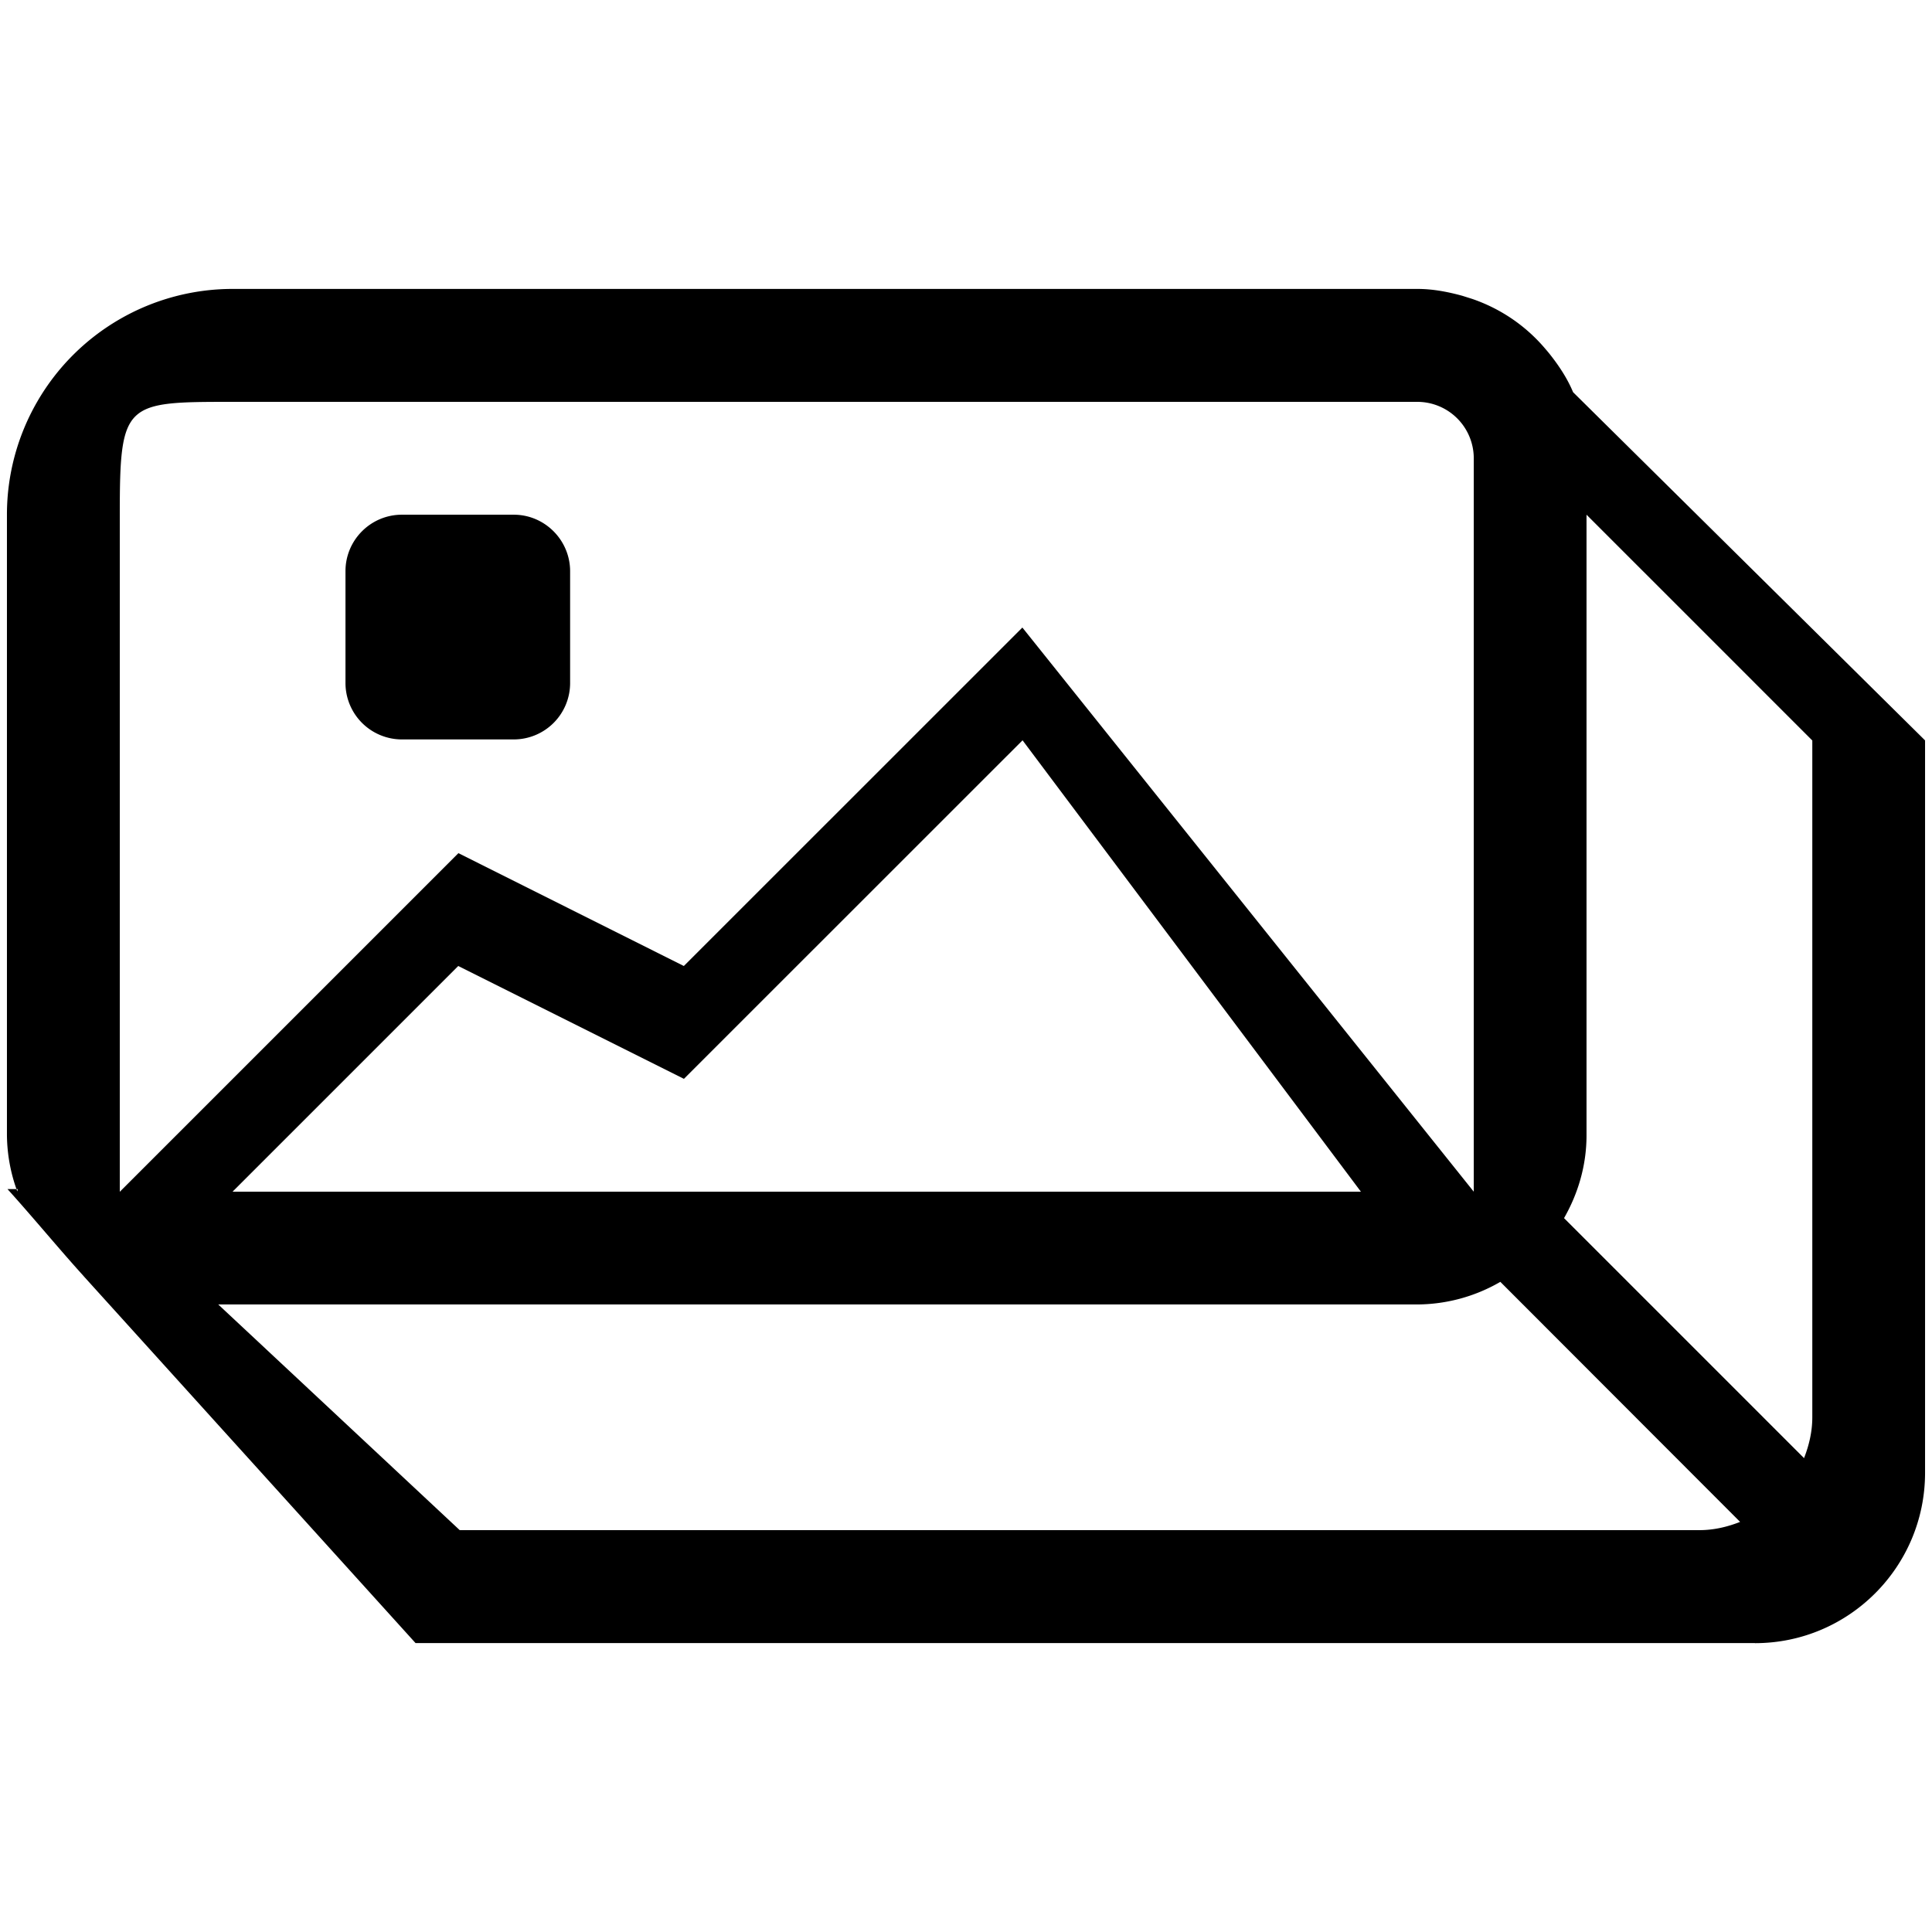 <svg xmlns="http://www.w3.org/2000/svg" width="22" height="22" preserveAspectRatio="xMidYMid" viewBox="0 0 22 22"><path fill-rule="evenodd" d="M19.984 18.71H4.732L.96 14.54a597765586983489.2 597765586983489.2 0 0 1-.88-.973h.117a1.9 1.9 0 0 1-.118-.643V5.86a2.57 2.57 0 0 1 2.57-2.57h13.49c.178 0 .347.033.512.078l.114.036c.32.11.6.3.818.552.023.027.045.052.067.08.105.133.198.274.263.43l4.008 3.965v8.34c0 1.07-.867 1.94-1.937 1.94zM16.782 5.22a.643.643 0 0 0-.643-.644H2.65c-1.23 0-1.286 0-1.286 1.285v7.71L5.22 9.715 7.787 11l3.855-3.854 5.14 6.424V5.22zM2.65 13.57h12.847l-3.853-5.14-3.856 3.855L5.218 11l-2.57 2.57zm14.434 1.027a1.9 1.9 0 0 1-.945.257H2.485l2.75 2.57H19.35c.166 0 .32-.037.465-.094l-2.73-2.733zm3.552-6.166l-2.57-2.57v7.067c0 .345-.097.665-.256.943l2.733 2.733c.056-.144.094-.3.094-.464V8.43zM5.85 8.42H4.577a.643.643 0 0 1-.643-.643V6.504c0-.355.288-.643.643-.643H5.85c.354 0 .642.29.642.644v1.273a.642.642 0 0 1-.642.642z" class="cls-4"/></svg>